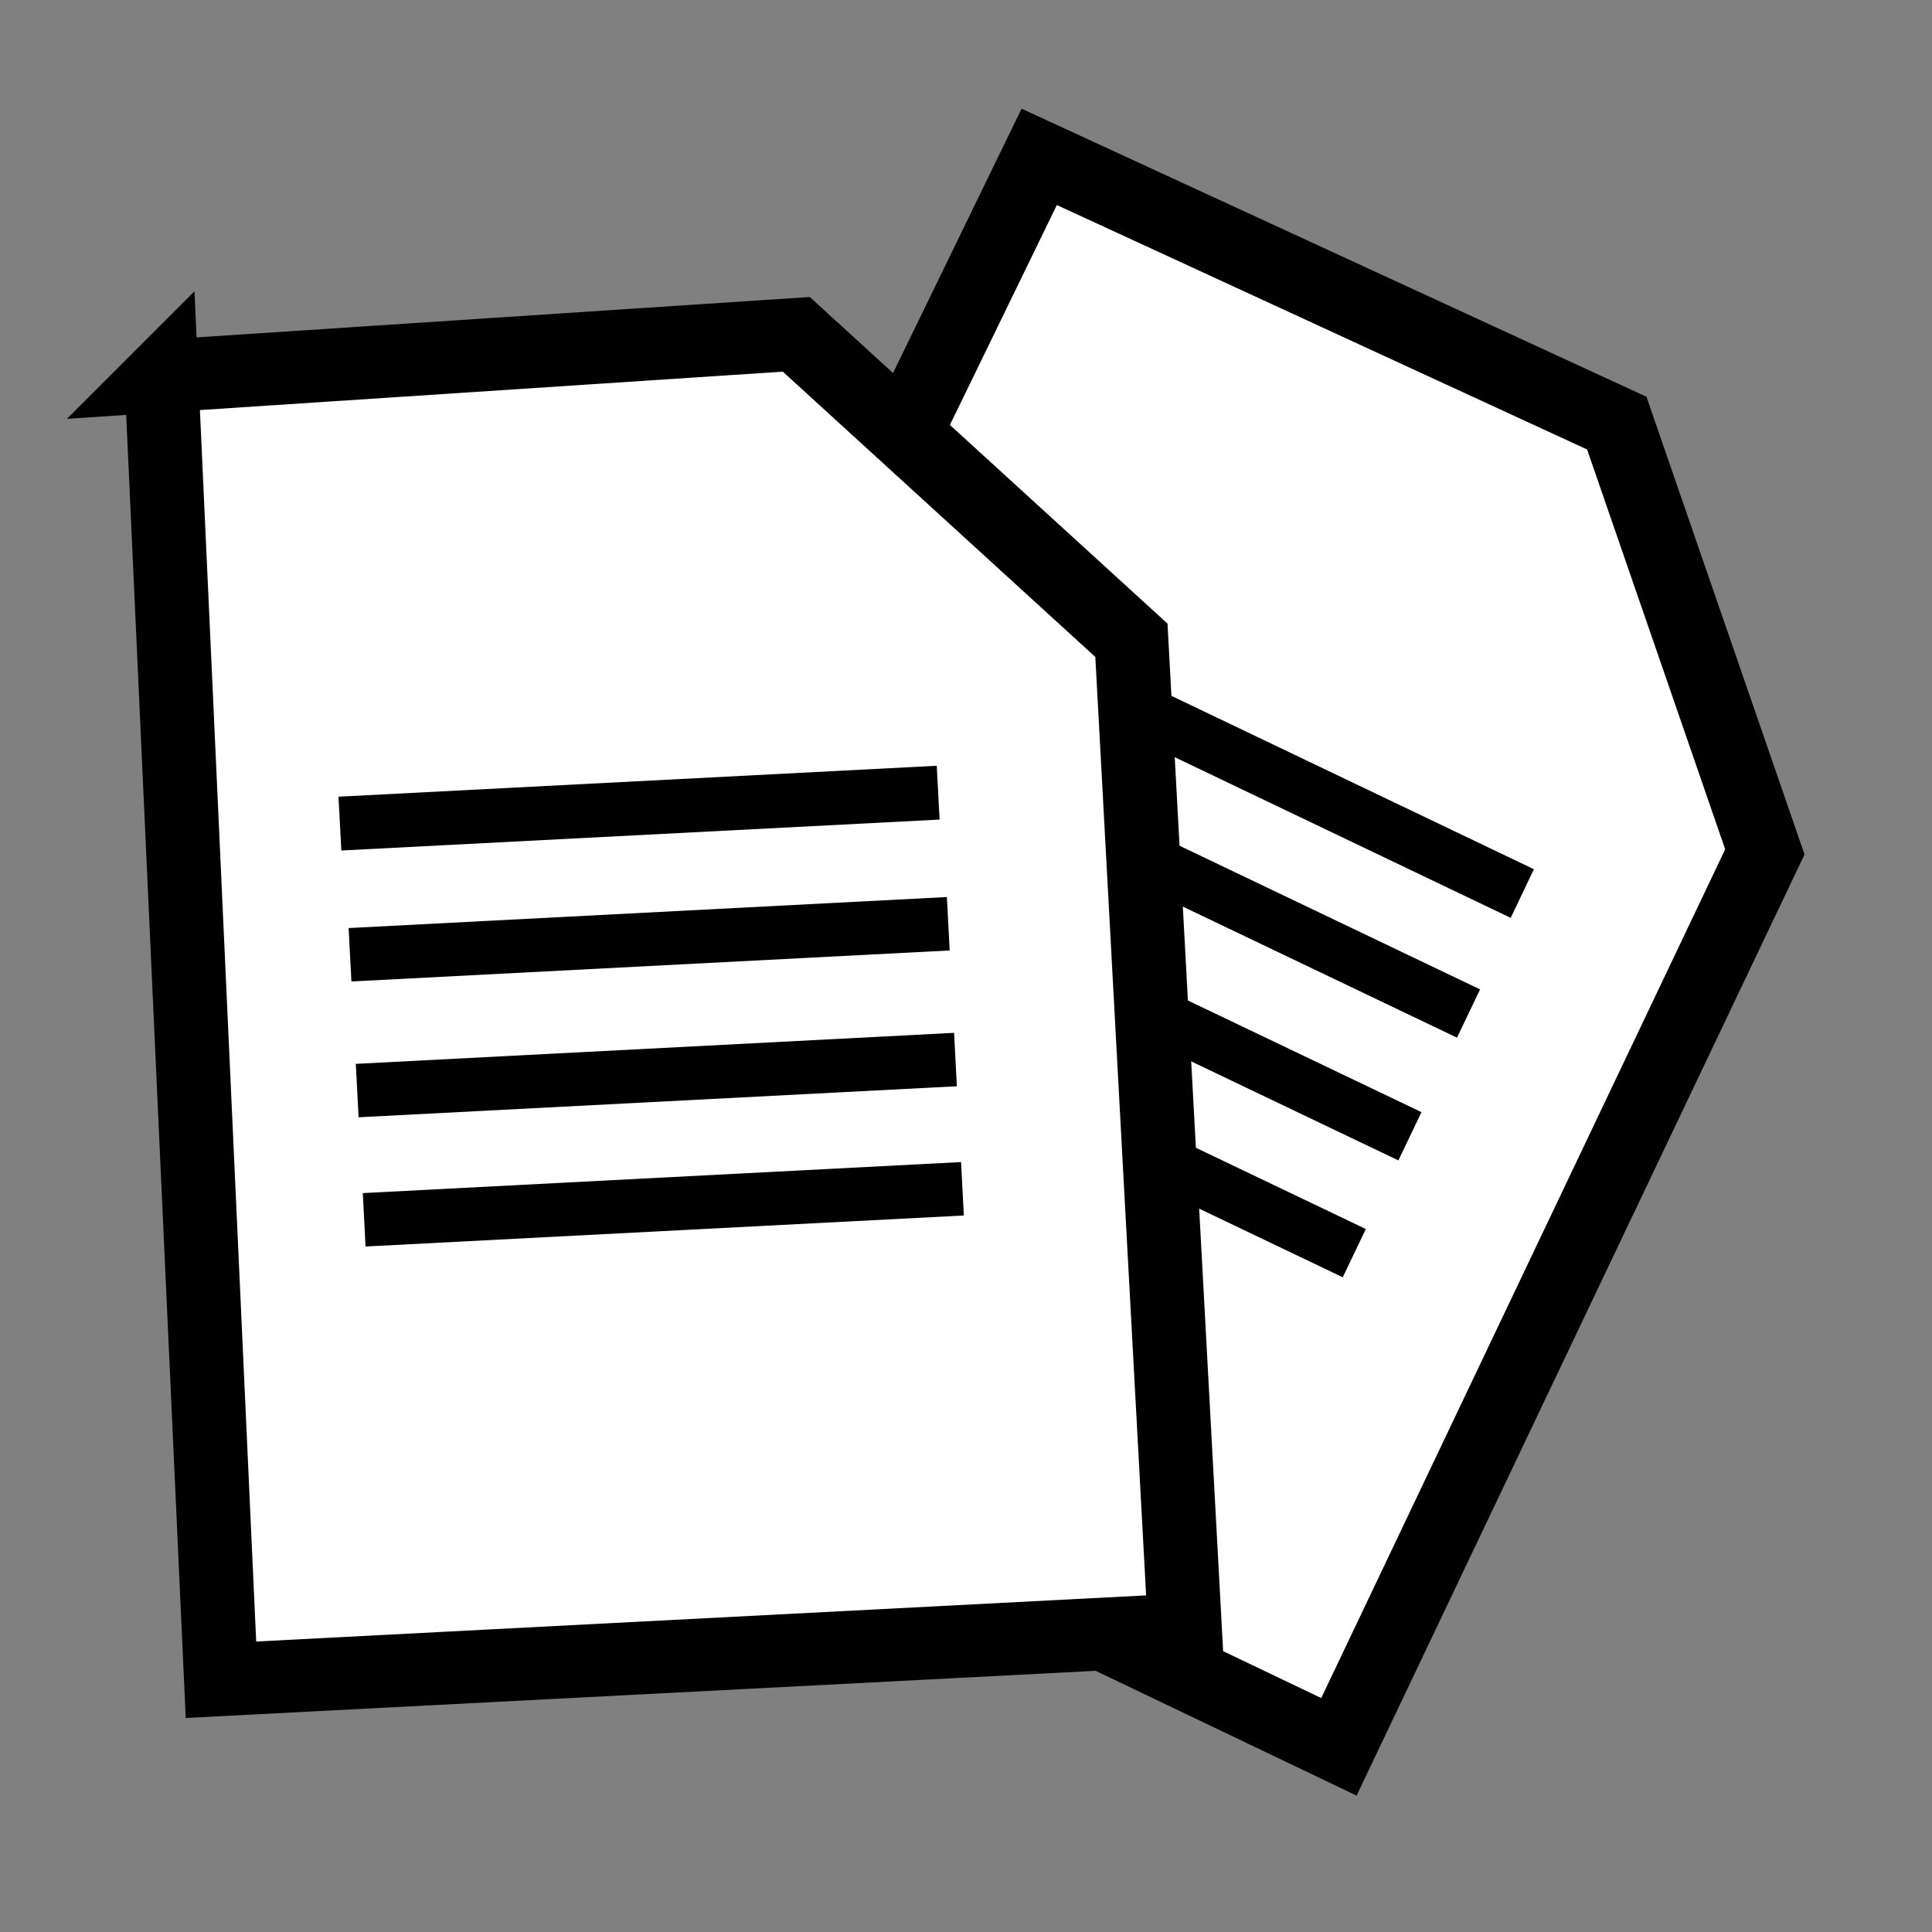 <svg:svg xmlns:dc="http://purl.org/dc/elements/1.1/" xmlns:ns1="http://sodipodi.sourceforge.net/DTD/sodipodi-0.dtd" xmlns:ns2="http://www.inkscape.org/namespaces/inkscape" xmlns:ns4="http://creativecommons.org/ns#" xmlns:rdf="http://www.w3.org/1999/02/22-rdf-syntax-ns#" xmlns:svg="http://www.w3.org/2000/svg" height="44.67" id="svg3336" version="1.1" viewBox="3.381 1.919 44.67 44.67" width="44.67" ns1:docname="roue_dent&#233;e.svg" ns2:version="0.47pre4 r22446">
  <svg:rect x="3.381" y="1.919" width="44.67" height="44.67" fill="#808080" stroke="none"/>
  <svg:title id="title3408">personnage</svg:title>
  <ns1:namedview bordercolor="#666666" borderopacity="1.0" id="base" pagecolor="#ffffff" showgrid="false" ns2:current-layer="layer1" ns2:cx="79.328277" ns2:cy="71.348638" ns2:document-units="px" ns2:pageopacity="0.0" ns2:pageshadow="2" ns2:window-height="727" ns2:window-maximized="1" ns2:window-width="1280" ns2:window-x="0" ns2:window-y="27" ns2:zoom="1.4" />
  <svg:g id="layer1" transform="translate(0 -1002.4)" ns2:groupmode="layer" ns2:label="Calque 1">
    <svg:g id="g8287" style="enable-background:new" transform="matrix(1.081 0 0 1.081 -371.11 156.96)">
      <svg:g id="g5870-8" style="enable-background:new" transform="matrix(.41 .175 -.172 .404 247.83 518.31)">
        <svg:path d="m485.68 455.24-3.137 63.502 46.25 1.999 1.983-48.24-14.595-16.377-30.501-0.884z" id="path4592-84-6-4-3" style="enable-background:new;stroke:#000000;stroke-width:3.543;fill:#ffffff" ns1:nodetypes="cccccc" />
        <svg:path d="m293.83 901.85h11.112" id="path5802-15" style="stroke:#000000;stroke-width:1px;fill:none" transform="matrix(2.583 .112 -.11 2.623 -167.61 -1920.7)" />
        <svg:path d="m492.03 484.17 28.703 1.24" id="path5802-1-1" style="enable-background:new;stroke:#000000;stroke-width:2.606px;fill:none" />
        <svg:path d="m491.75 490.79 28.703 1.24" id="path5802-1-7-7" style="enable-background:new;stroke:#000000;stroke-width:2.606px;fill:none" />
        <svg:path d="m491.49 497.09 28.703 1.24" id="path5802-1-7-1-5" style="enable-background:new;stroke:#000000;stroke-width:2.606px;fill:none" />
      </svg:g>
      <svg:g id="g5870-8-5" style="enable-background:new" transform="matrix(.444 -.042 .042 .437 115.12 613.37)">
        <svg:path d="m485.68 455.24-3.137 63.502 46.25 1.999 1.983-48.24-14.595-16.377-30.501-0.884z" id="path4592-84-6-4-3-1" style="enable-background:new;stroke:#000000;stroke-width:3.543;fill:#ffffff" ns1:nodetypes="cccccc" />
        <svg:path d="m293.83 901.85h11.112" id="path5802-15-6" style="stroke:#000000;stroke-width:1px;fill:none" transform="matrix(2.583 .112 -.11 2.623 -167.61 -1920.7)" />
        <svg:path d="m492.03 484.17 28.703 1.24" id="path5802-1-1-0" style="enable-background:new;stroke:#000000;stroke-width:2.606px;fill:none" />
        <svg:path d="m491.75 490.79 28.703 1.24" id="path5802-1-7-7-9" style="enable-background:new;stroke:#000000;stroke-width:2.606px;fill:none" />
        <svg:path d="m491.49 497.09 28.703 1.24" id="path5802-1-7-1-5-6" style="enable-background:new;stroke:#000000;stroke-width:2.606px;fill:none" />
      </svg:g>
    </svg:g>
  </svg:g>
</svg:svg>